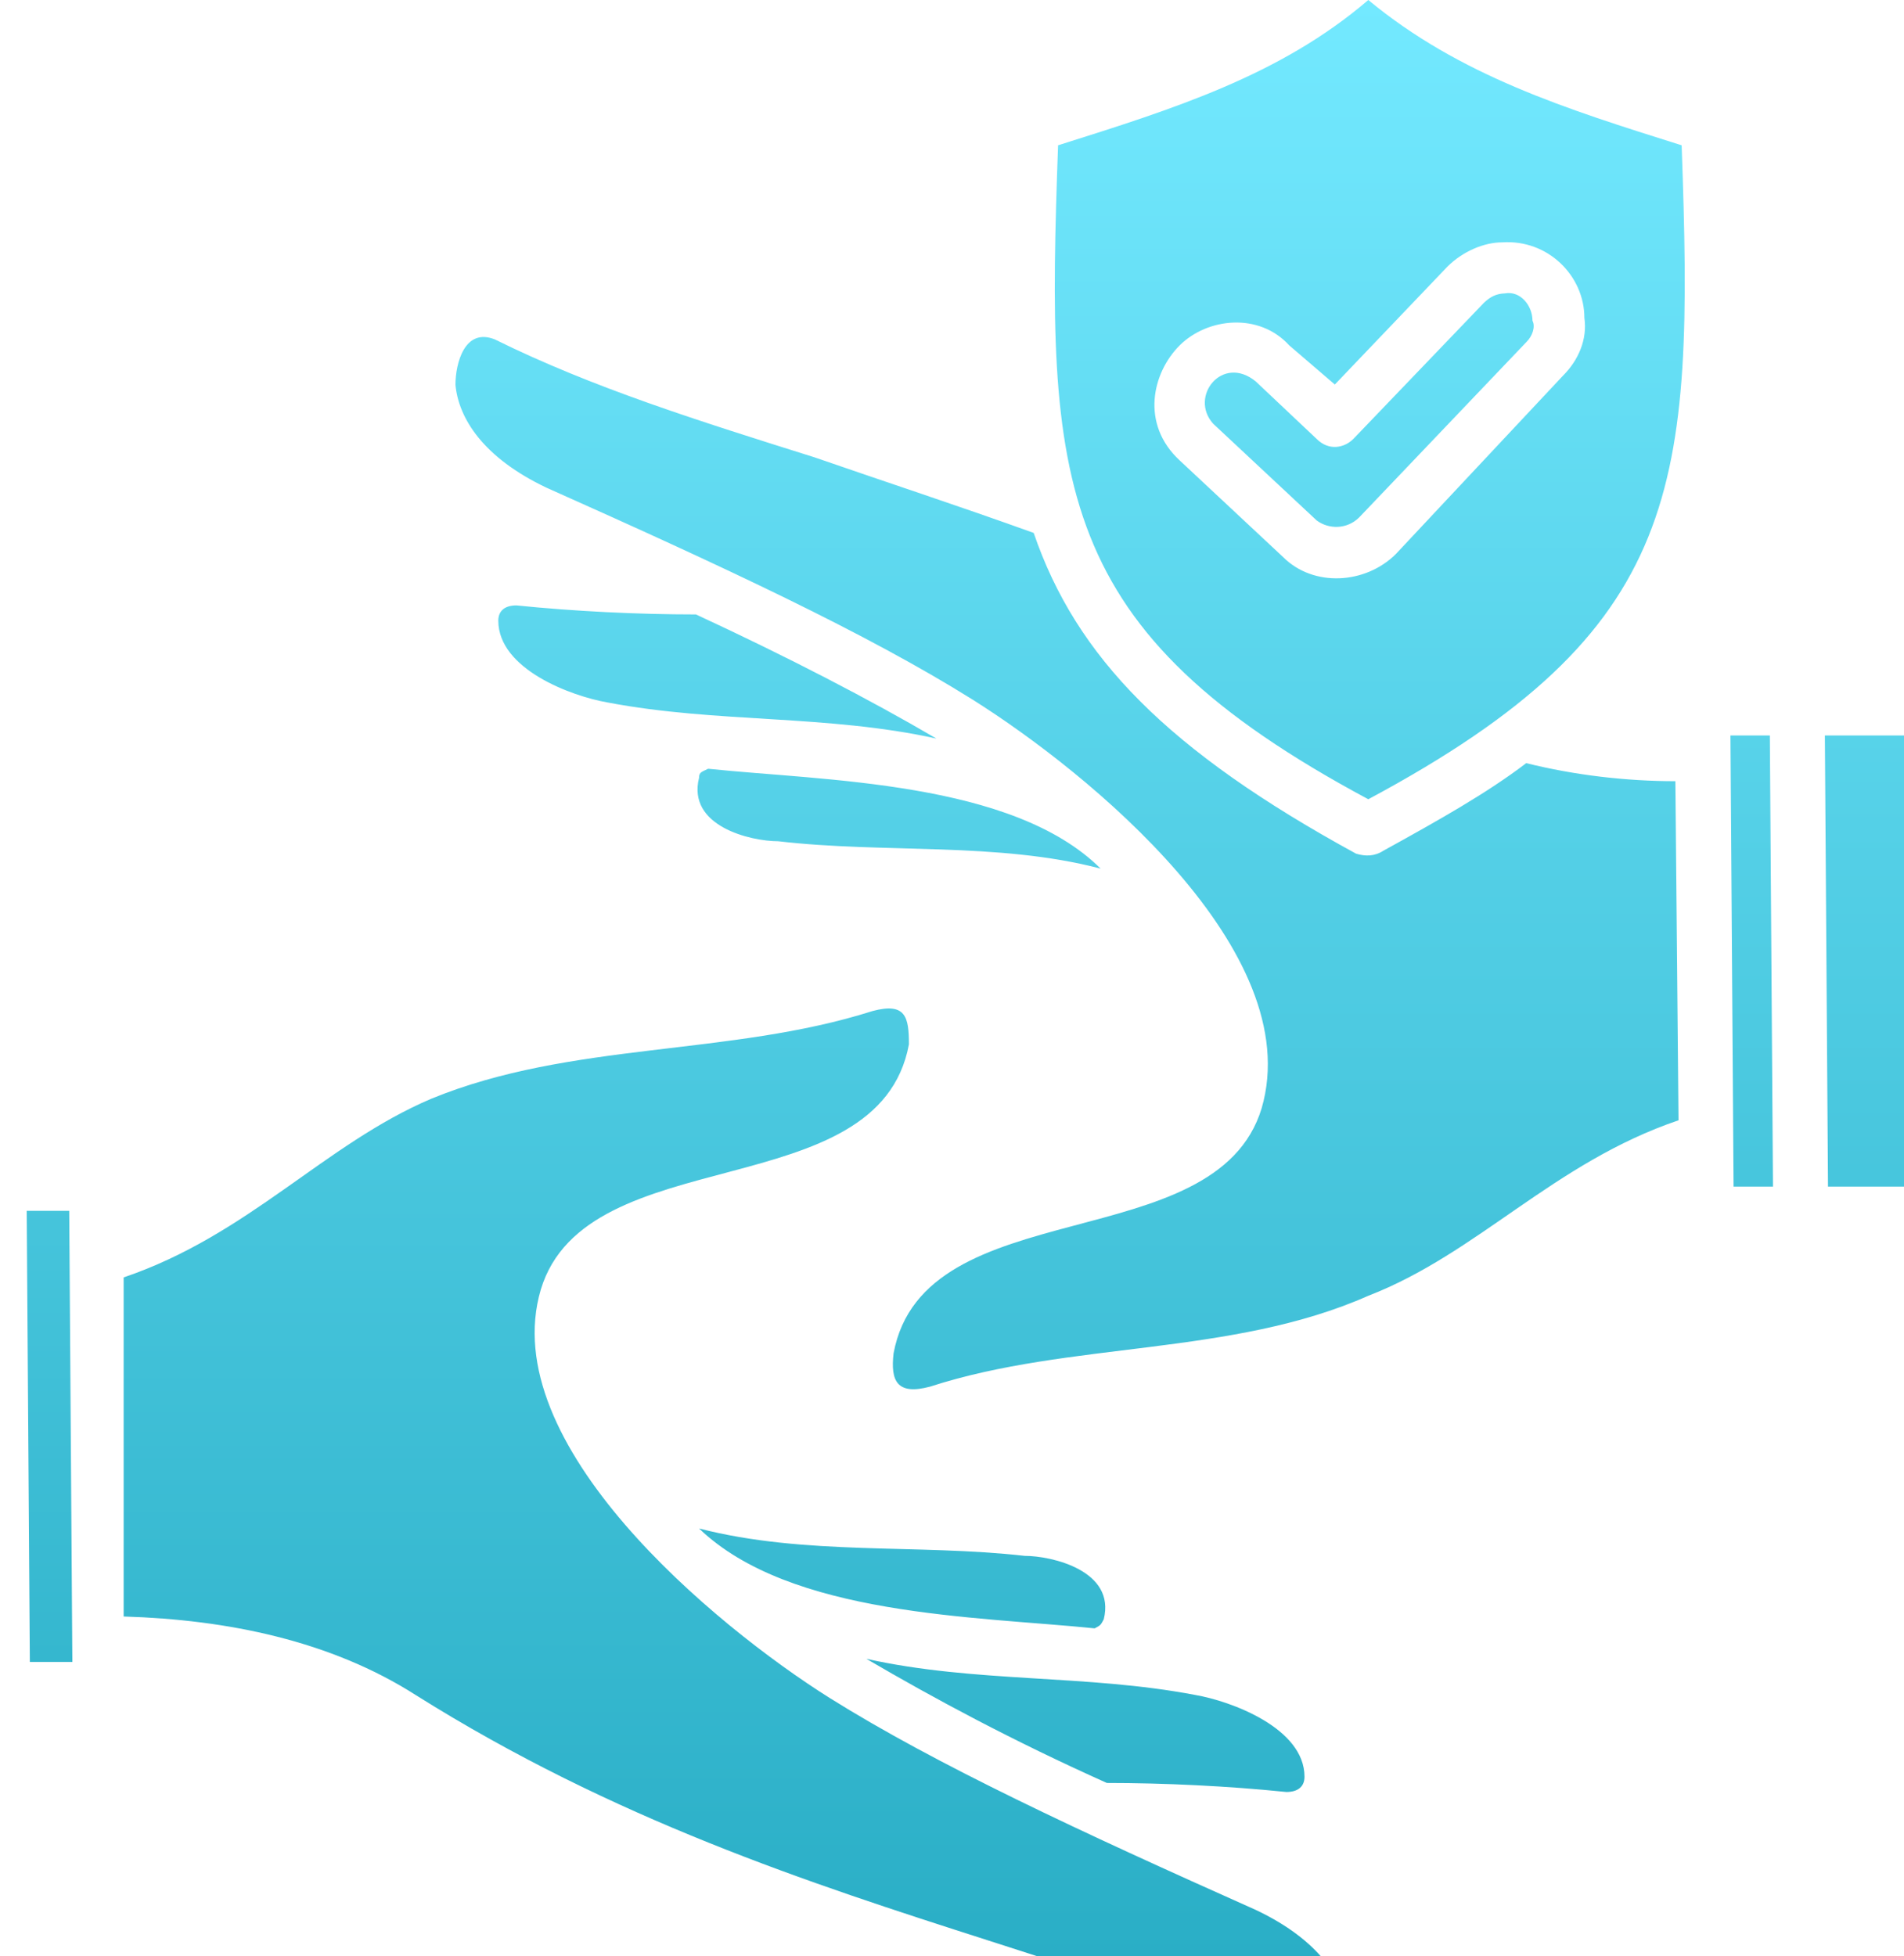 <svg width="73" height="75" viewBox="0 0 73 75" fill="none" xmlns="http://www.w3.org/2000/svg">
<path d="M1.024 46.419L1.144 63.713H2.774L2.654 46.419H1.024ZM33.217 63.593C35.783 65.096 38.816 66.73 42.437 68.352C44.656 68.352 47.102 68.471 49.32 68.698C49.787 68.698 50.015 68.471 50.015 68.114C50.015 66.253 47.209 65.215 45.819 64.977C41.622 64.178 37.414 64.524 33.217 63.593ZM26.802 58.596C30.303 61.959 37.414 61.959 41.97 62.425C42.198 62.305 42.198 62.305 42.318 62.079C42.785 60.218 40.339 59.646 39.284 59.646C35.195 59.181 30.879 59.646 26.802 58.596ZM4.753 61.971C8.721 62.091 12.69 62.902 15.951 64.989C23.529 69.748 30.999 72.181 37.881 74.387C42.198 75.782 46.394 77.059 50.135 78.907C51.19 79.372 51.646 77.977 51.646 77.166C51.526 75.89 50.591 74.375 48.145 73.218C41.382 70.201 35.891 67.648 31.814 65.096C27.378 62.305 18.985 55.352 20.735 49.436C22.486 43.64 33.685 46.3 34.848 40.038C34.848 38.989 34.728 38.416 33.445 38.762C27.965 40.503 21.898 39.919 16.527 42.125C12.438 43.867 9.525 47.349 4.741 48.971V61.971H4.753ZM67.976 45.489L67.856 28.195H66.346L66.465 45.489H67.976ZM35.903 28.314C33.337 26.811 30.184 25.177 26.683 23.555C24.464 23.555 22.018 23.436 19.8 23.209C19.333 23.209 19.105 23.436 19.105 23.794C19.105 25.654 21.91 26.692 23.301 26.931C27.498 27.73 31.694 27.384 35.903 28.314ZM42.198 33.299C38.816 29.936 31.586 29.936 27.15 29.471C26.922 29.59 26.802 29.59 26.802 29.817C26.335 31.677 28.781 32.25 29.836 32.25C33.913 32.727 38.229 32.262 42.198 33.299ZM69.966 28.195L70.086 45.489H73V28.195H69.966ZM56.897 11.605L51.886 16.829C51.538 17.174 50.95 17.294 50.483 16.829L48.145 14.622C46.862 13.573 45.579 15.207 46.514 16.244L50.483 19.953C50.95 20.299 51.646 20.299 52.113 19.834L58.528 13.107C58.756 12.881 58.876 12.523 58.756 12.296C58.756 11.712 58.288 11.14 57.701 11.247C57.365 11.259 57.137 11.378 56.897 11.605ZM53.049 32.608C52.701 32.834 52.353 32.834 51.993 32.727C44.764 28.779 41.262 25.189 39.632 20.43C36.718 19.381 33.913 18.463 31.227 17.532C26.79 16.137 22.714 14.861 18.973 13.012C17.81 12.547 17.462 13.942 17.462 14.753C17.582 16.029 18.517 17.544 20.963 18.701C27.726 21.719 33.217 24.271 37.294 26.823C41.73 29.614 50.123 36.46 48.373 42.483C46.622 48.279 35.423 45.62 34.26 51.881C34.14 52.931 34.38 53.503 35.663 53.157C41.035 51.416 47.209 52.001 52.461 49.675C56.658 48.053 59.571 44.57 64.355 42.948L64.235 29.948C62.365 29.948 60.386 29.721 58.516 29.256C57.017 30.401 55.147 31.451 53.049 32.608ZM52.461 30.64C64.595 24.14 64.943 18.689 64.475 5.57C60.039 4.174 55.962 2.898 52.461 0C49.08 2.898 44.991 4.174 40.567 5.57C40.099 18.57 40.327 24.14 52.461 30.64ZM51.178 14.741L55.495 10.221C56.082 9.637 56.897 9.291 57.593 9.291C59.343 9.172 60.746 10.567 60.746 12.189C60.866 13 60.518 13.811 59.931 14.396L53.516 21.241C52.353 22.398 50.363 22.518 49.2 21.361L45.231 17.652C43.72 16.256 44.176 14.288 45.231 13.239C46.286 12.189 48.265 11.963 49.428 13.239L51.178 14.741ZM-0.847 63.713L-0.967 46.419H-4L-3.88 63.713H-0.847Z" fill="url(#paint0_linear_1414_2937)"/>
<defs>
<linearGradient id="paint0_linear_1414_2937" x1="34.5" y1="0" x2="34.5" y2="79" gradientUnits="userSpaceOnUse">
<stop stop-color="#73E9FF"/>
<stop offset="1" stop-color="#26ABC3"/>
</linearGradient>
</defs>
</svg>
